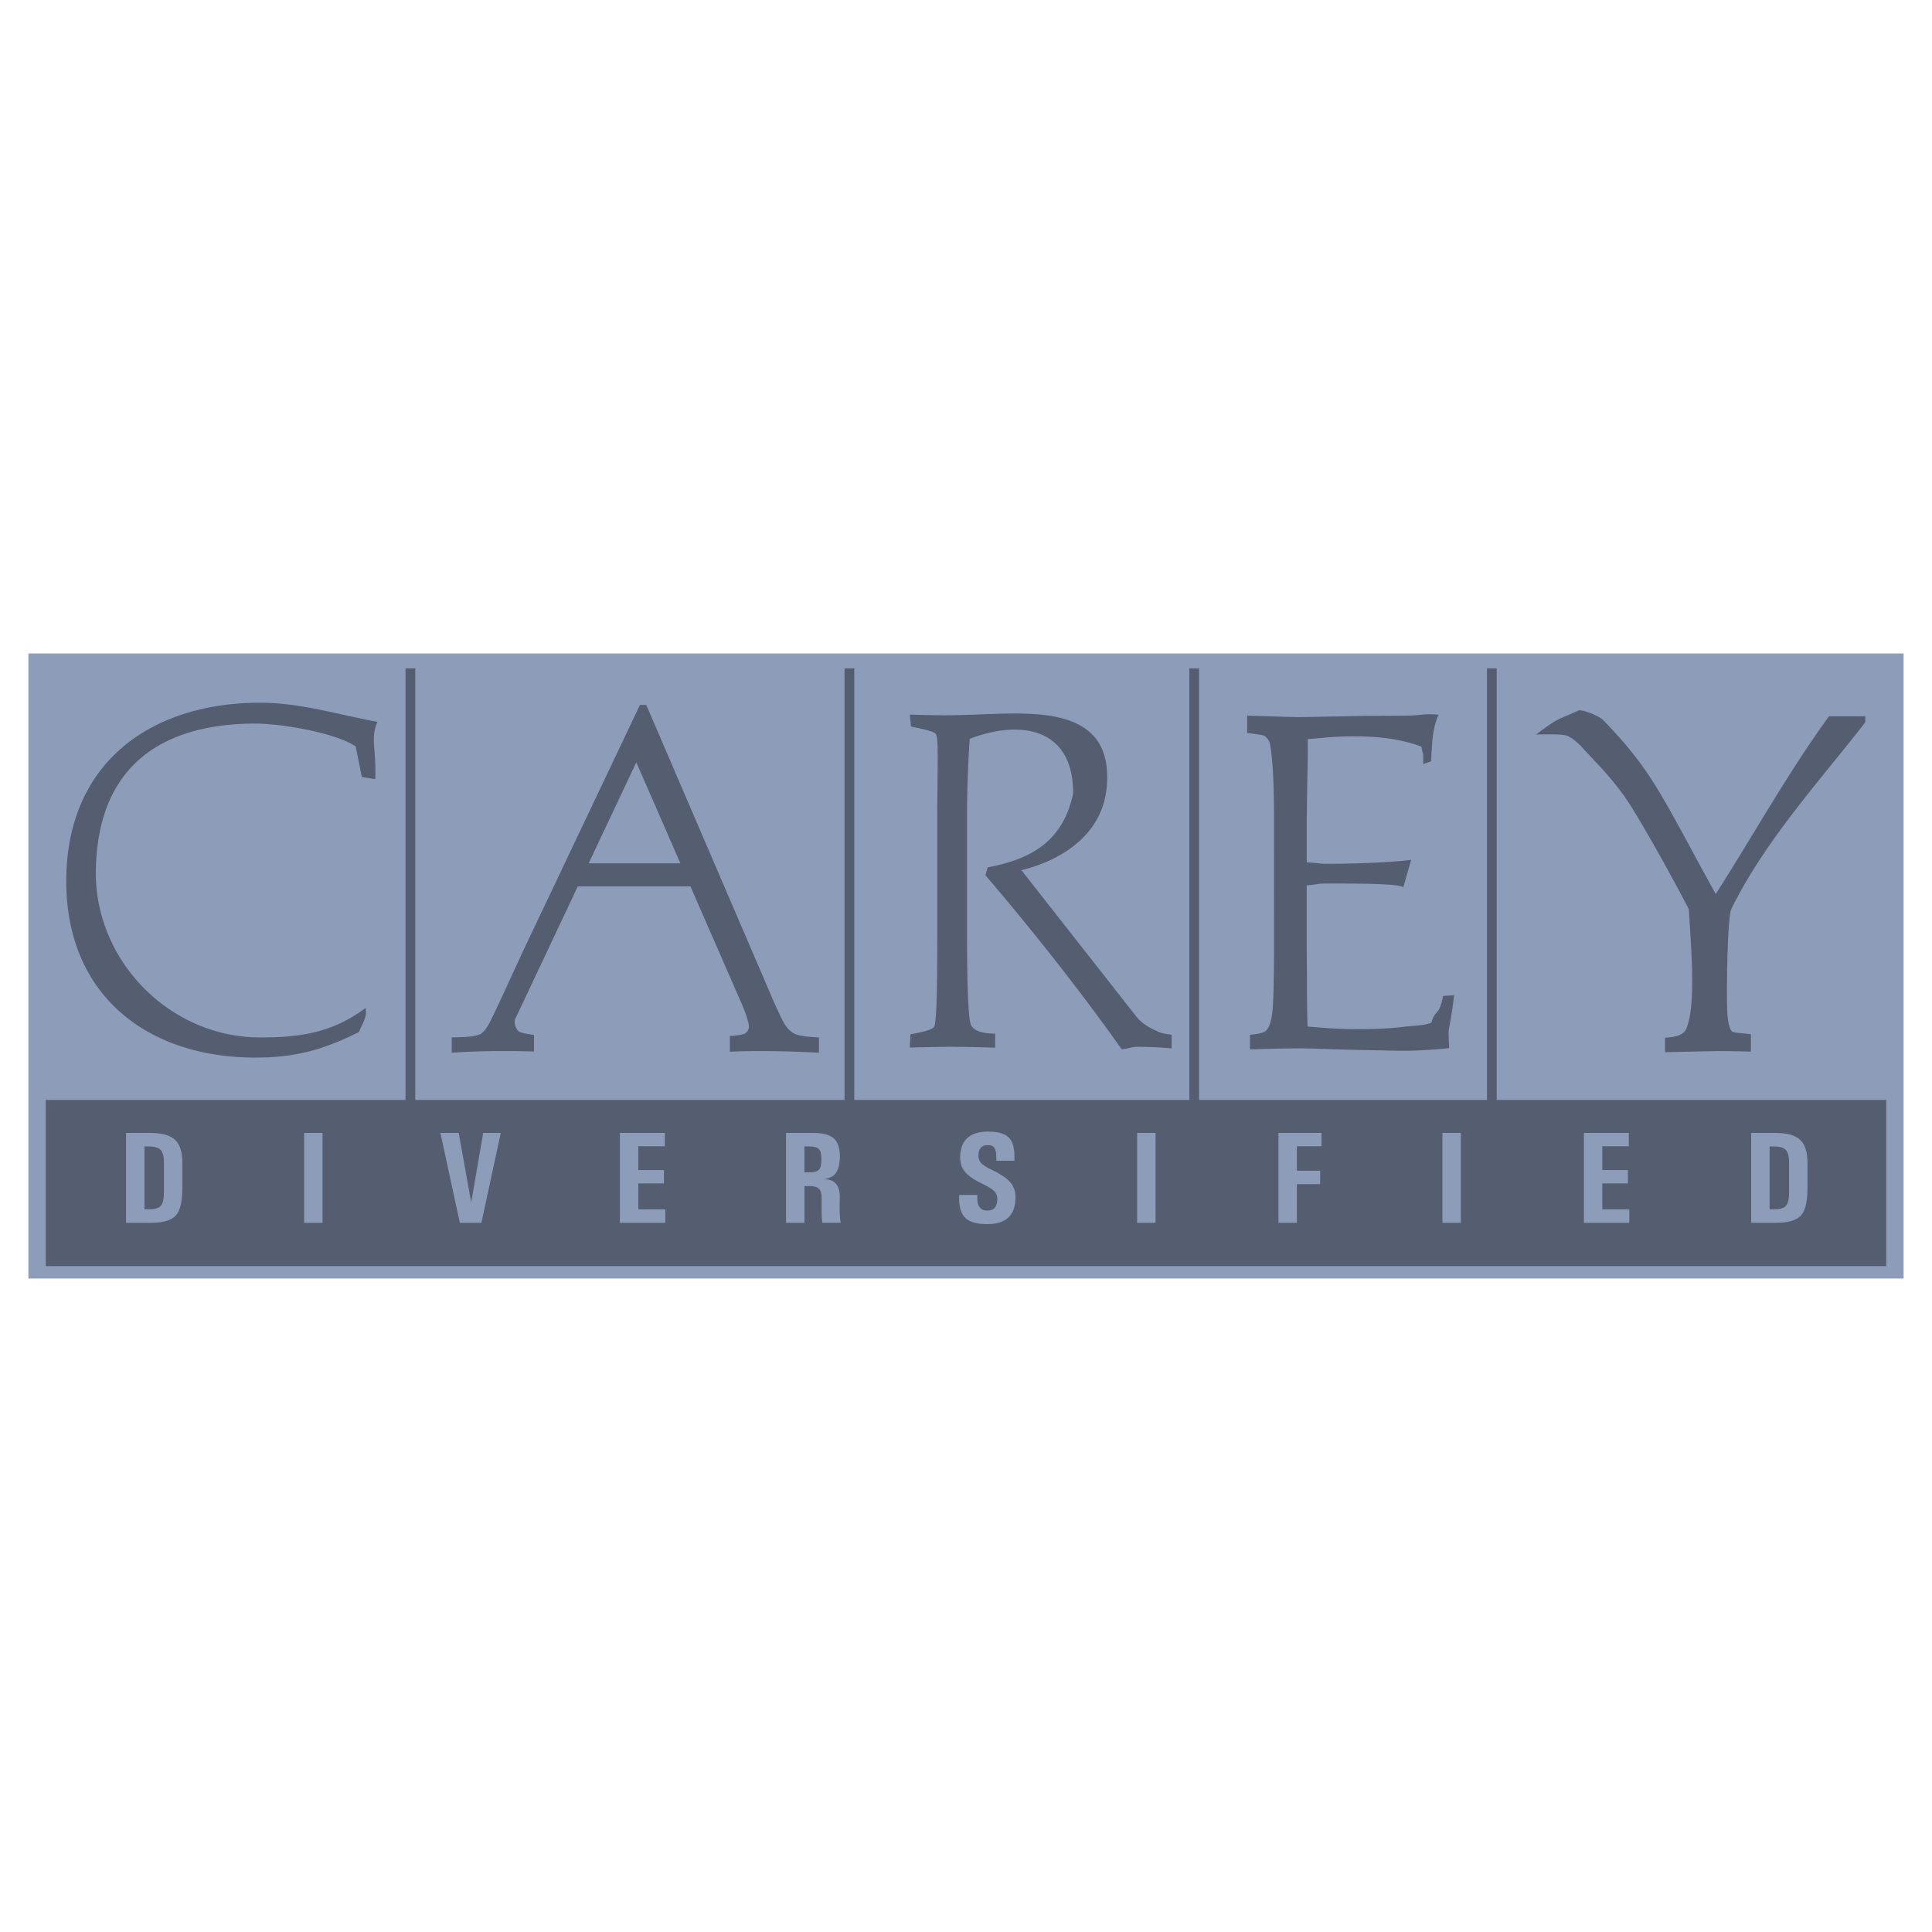 <svg xmlns="http://www.w3.org/2000/svg" width="2500" height="2500" viewBox="0 0 192.756 192.756"><g fill-rule="evenodd" clip-rule="evenodd"><path fill="#fff" d="M0 0h192.756v192.756H0V0z"/><path fill="#8d9cb8" d="M2.834 65.197h187.088v62.362H2.834V65.197z"/><path fill="#555e71" d="M4.567 109.742h35.891v-43.06h.974v43.06H84.26v-43.06h.974v43.06h33.424v-43.06h.975v43.06h28.721v-43.06h.974v43.06h38.861v16.58H4.567v-16.58z"/><path d="M36.101 77.522l-.615-3.052c-2.075-1.384-7.458-2.277-9.988-2.277-8.958 0-15.796 3.884-15.935 14.736-.113 8.837 7.293 16.579 16.419 16.579 4.04 0 7.181-.488 10.481-2.934.225.855-.326 1.555-.646 2.387-3.565 1.783-6.352 2.555-10.354 2.555-10.738 0-18.852-6.199-18.852-17.601 0-11.833 8.451-17.803 19.355-17.803 4.036 0 7.778 1.194 11.688 1.908-.727 1.727-.098 2.563-.214 5.711l-1.339-.209zM73.997 100.146c.525 1.203.719 1.982.719 2.271 0 .273-.118.502-.364.678-.158.113-.669.213-1.52.264l-.012.002v1.57a60.285 60.285 0 0 1 2.885-.068c1.908 0 3.908.059 6.005.166v-1.521c-1.248-.066-2.04-.182-2.396-.355-.355-.164-.669-.445-.942-.842-.281-.396-.826-1.561-1.652-3.494l-12.242-28.49h-.627L52.55 94.117c-1.264 2.661-2.371 5.204-3.511 7.526-.371.793-.727 1.287-1.057 1.494-.331.199-1.058.314-2.189.348l-.727.023v1.521a73.782 73.782 0 0 1 5.266-.166c1.038 0 2.021.016 2.946.047v-1.662l-.038-.004c-.826-.094-1.34-.229-1.536-.389-.2-.162-.465-.84-.306-1.176l6.248-13.244h11.24l5.111 11.711zM58.732 86.133l4.752-10.076 4.397 10.076h-9.149zM101.91 86.82l11.424 14.553c.762 1.002 1.943 1.4 2.195 1.545.391.213.92.234 1.365.326v1.355a39.49 39.49 0 0 0-3.242-.16c-.848 0-.807.143-1.746.246-4.102-5.811-8.965-11.954-13.592-17.36l.229-.793c4.512-.823 7.564-2.745 8.525-7.384 0-6.734-5.51-7.291-10.318-5.436a114.067 114.067 0 0 0-.268 7.98V93.03c0 5.529.13 8.589.382 9.191.25.596 1.055.9 2.422.904v1.406c-1.695-.061-3.15-.092-4.368-.092-.887 0-2.271.027-4.146.078l.059-1.316c.609-.133 2.225-.395 2.38-.781.245-.584.301-3.844.301-9.438v-11.29c0-4.848.155-7.856-.12-8.434-.158-.336-1.932-.631-2.503-.772l-.117-1.195c1.439.049 2.621.073 3.543.073.985 0 2.396-.04 4.25-.12 5.57-.187 12.506-.369 11.857 7.234-.402 4.73-4.393 7.318-8.512 8.342zM130.373 88.335v6.246l.023 3.308c0 2.064.023 3.57.07 4.531 2.219.168 2.793.256 5.332.256 1.705 0 3.129-.088 4.291-.24.736-.096 1.887-.084 2.721-.395.381-1.379.77-.611 1.168-2.676l1.102-.072c-.414 3.418-.596 3.088-.545 4.225l.047 1.057c-1.752.176-3.473.289-5.154.256l-3.582-.072c-3.955-.08-4.344-.16-6.197-.16-1.389 0-2.844.033-4.939.098v-1.457c.66-.061 1.314-.18 1.541-.354.342-.264.568-.889.686-1.875.117-.984.172-3.162.172-6.525V81.608c0-2.113-.047-3.843-.148-5.188-.102-1.345-.211-2.146-.32-2.402a1.414 1.414 0 0 0-.488-.6c-.166-.103-1.068-.199-1.723-.286v-1.731l2.387.071c1.355.04 2.383.085 3.082.072l6.244-.119 4.15-.025c1.418-.008 1.779-.236 3.229-.091-.576 1.345-.619 2.401-.746 4.646l-.777.283c0-1.722-.008-.595-.178-1.74-1.793-.688-3.994-1.034-6.611-1.034-2.088 0-2.459.097-4.74.281a102.9 102.9 0 0 1-.047 4.412l-.047 3.611v4.267c1.502.096 1.025.144 2.186.144 3.621 0 7.143-.227 8.229-.392l-.779 2.723c-.566-.336-4.021-.361-7.473-.361-1.281.002-.797.066-2.166.186zM171.18 89.203c3.736-5.857 7.213-12.109 11.297-17.741h3.619v.611c-4.654 5.974-10.004 11.799-13.377 18.647-.412 1.188-.488 9.116-.373 10.554.096.916.254 1.469.477 1.65.148.123 1.25.168 1.863.262v1.736a115.04 115.04 0 0 0-3.322-.059l-5.238.115v-1.449c1.148-.041 1.848-.32 2.09-.848 1.084-2.312.432-8.95.279-11.977-2.008-3.824-3.857-7.128-5.555-9.92-1.697-2.792-3.674-4.651-4.838-5.94-.637-.71-1.195-1.181-1.674-1.404-.471-.231-2.051-.158-3.174-.158 2.443-1.815 1.883-1.307 4.275-2.418.553-.018 1.98.556 2.42.977 4.998 5.165 5.811 7.549 11.231 17.362z" fill="#555e71"/><path d="M12.577 113.033h2.414c1.153 0 1.975.227 2.465.682.492.457.737 1.217.737 2.283v2.512c.004 1.346-.21 2.264-.644 2.754-.436.486-1.253.732-2.457.732h-2.516v-8.963h.001zm1.837 7.615h.483c.575 0 .962-.115 1.16-.352.2-.234.3-.691.3-1.363v-2.961c0-.605-.111-1.021-.334-1.252-.221-.227-.628-.342-1.22-.342h-.388v6.27h-.001zM30.344 113.033H32.181v8.963H30.344v-8.963zM43.94 113.033H45.765l1.249 6.947h-.004l1.197-6.947H49.96l-1.929 8.963h-2.153l-1.938-8.963zM61.847 121.996v-8.963h4.48v1.332h-2.643v2.371h2.554v1.332h-2.554v2.594h2.693v1.334h-4.53zM78.422 113.033h2.693c.963 0 1.647.178 2.06.533.41.355.616.953.616 1.793 0 .947-.208 1.586-.622 1.918-.208.166-.527.293-.958.387h.099c.501 0 .878.164 1.134.492.255.328.371.797.34 1.406-.013.348-.018.709-.013 1.086.009.391.022.686.039.887.018.201.042.352.076.455h-1.83c-.031-.1-.05-.246-.063-.445-.013-.199-.02-.496-.02-.896v-1.086c.009-.449-.076-.766-.253-.949s-.488-.275-.928-.275h-.533v3.658h-1.836v-8.964h-.001zm1.836 3.932h.507c.475 0 .792-.088.95-.264s.238-.525.238-1.051c0-.49-.084-.826-.251-1.004-.167-.178-.479-.268-.937-.268h-.507v2.587zM99.4 115.809v-.268c.006-.475-.053-.809-.178-1.004-.129-.195-.35-.293-.668-.293-.312 0-.549.092-.705.271s-.234.449-.234.809c0 .279.094.52.279.721.184.197.504.404.965.621.912.432 1.549.852 1.91 1.264.367.41.549.916.549 1.512 0 .9-.234 1.572-.703 2.02-.465.445-1.17.67-2.109.67-1.023 0-1.749-.201-2.174-.602-.425-.398-.638-1.053-.638-1.959V119.221h1.812v.268c-.01.43.07.756.238.973.166.215.42.322.762.322.334 0 .584-.098.748-.293.166-.193.248-.49.248-.881 0-.293-.1-.545-.301-.758-.199-.213-.549-.436-1.051-.674-.871-.41-1.482-.814-1.829-1.213-.349-.395-.523-.883-.523-1.467 0-.869.234-1.52.703-1.951.466-.432 1.171-.648 2.11-.648.965 0 1.646.201 2.043.602.373.383.559.996.553 1.844l.004.197v.268H99.4v-.001zM113.451 113.033h1.836v8.963h-1.836v-8.963zM127.553 121.996v-8.963h4.293v1.332h-2.455v2.442h2.322v1.334h-2.322v3.855h-1.838zM143.91 113.033h1.838v8.963h-1.838v-8.963zM158.027 121.996v-8.963h4.479v1.332h-2.643v2.371h2.555v1.332h-2.555v2.594h2.694v1.334h-4.53zM174.717 113.033h2.412c1.154 0 1.977.227 2.465.682.492.457.738 1.217.738 2.283v2.512c.004 1.346-.211 2.264-.645 2.754-.436.486-1.252.732-2.455.732h-2.516v-8.963h.001zm1.836 7.615h.482c.576 0 .963-.115 1.16-.352.201-.234.301-.691.301-1.363v-2.961c0-.605-.111-1.021-.334-1.252-.223-.227-.629-.342-1.221-.342h-.389v6.27h.001z" fill="#8d9cb8"/></g></svg>